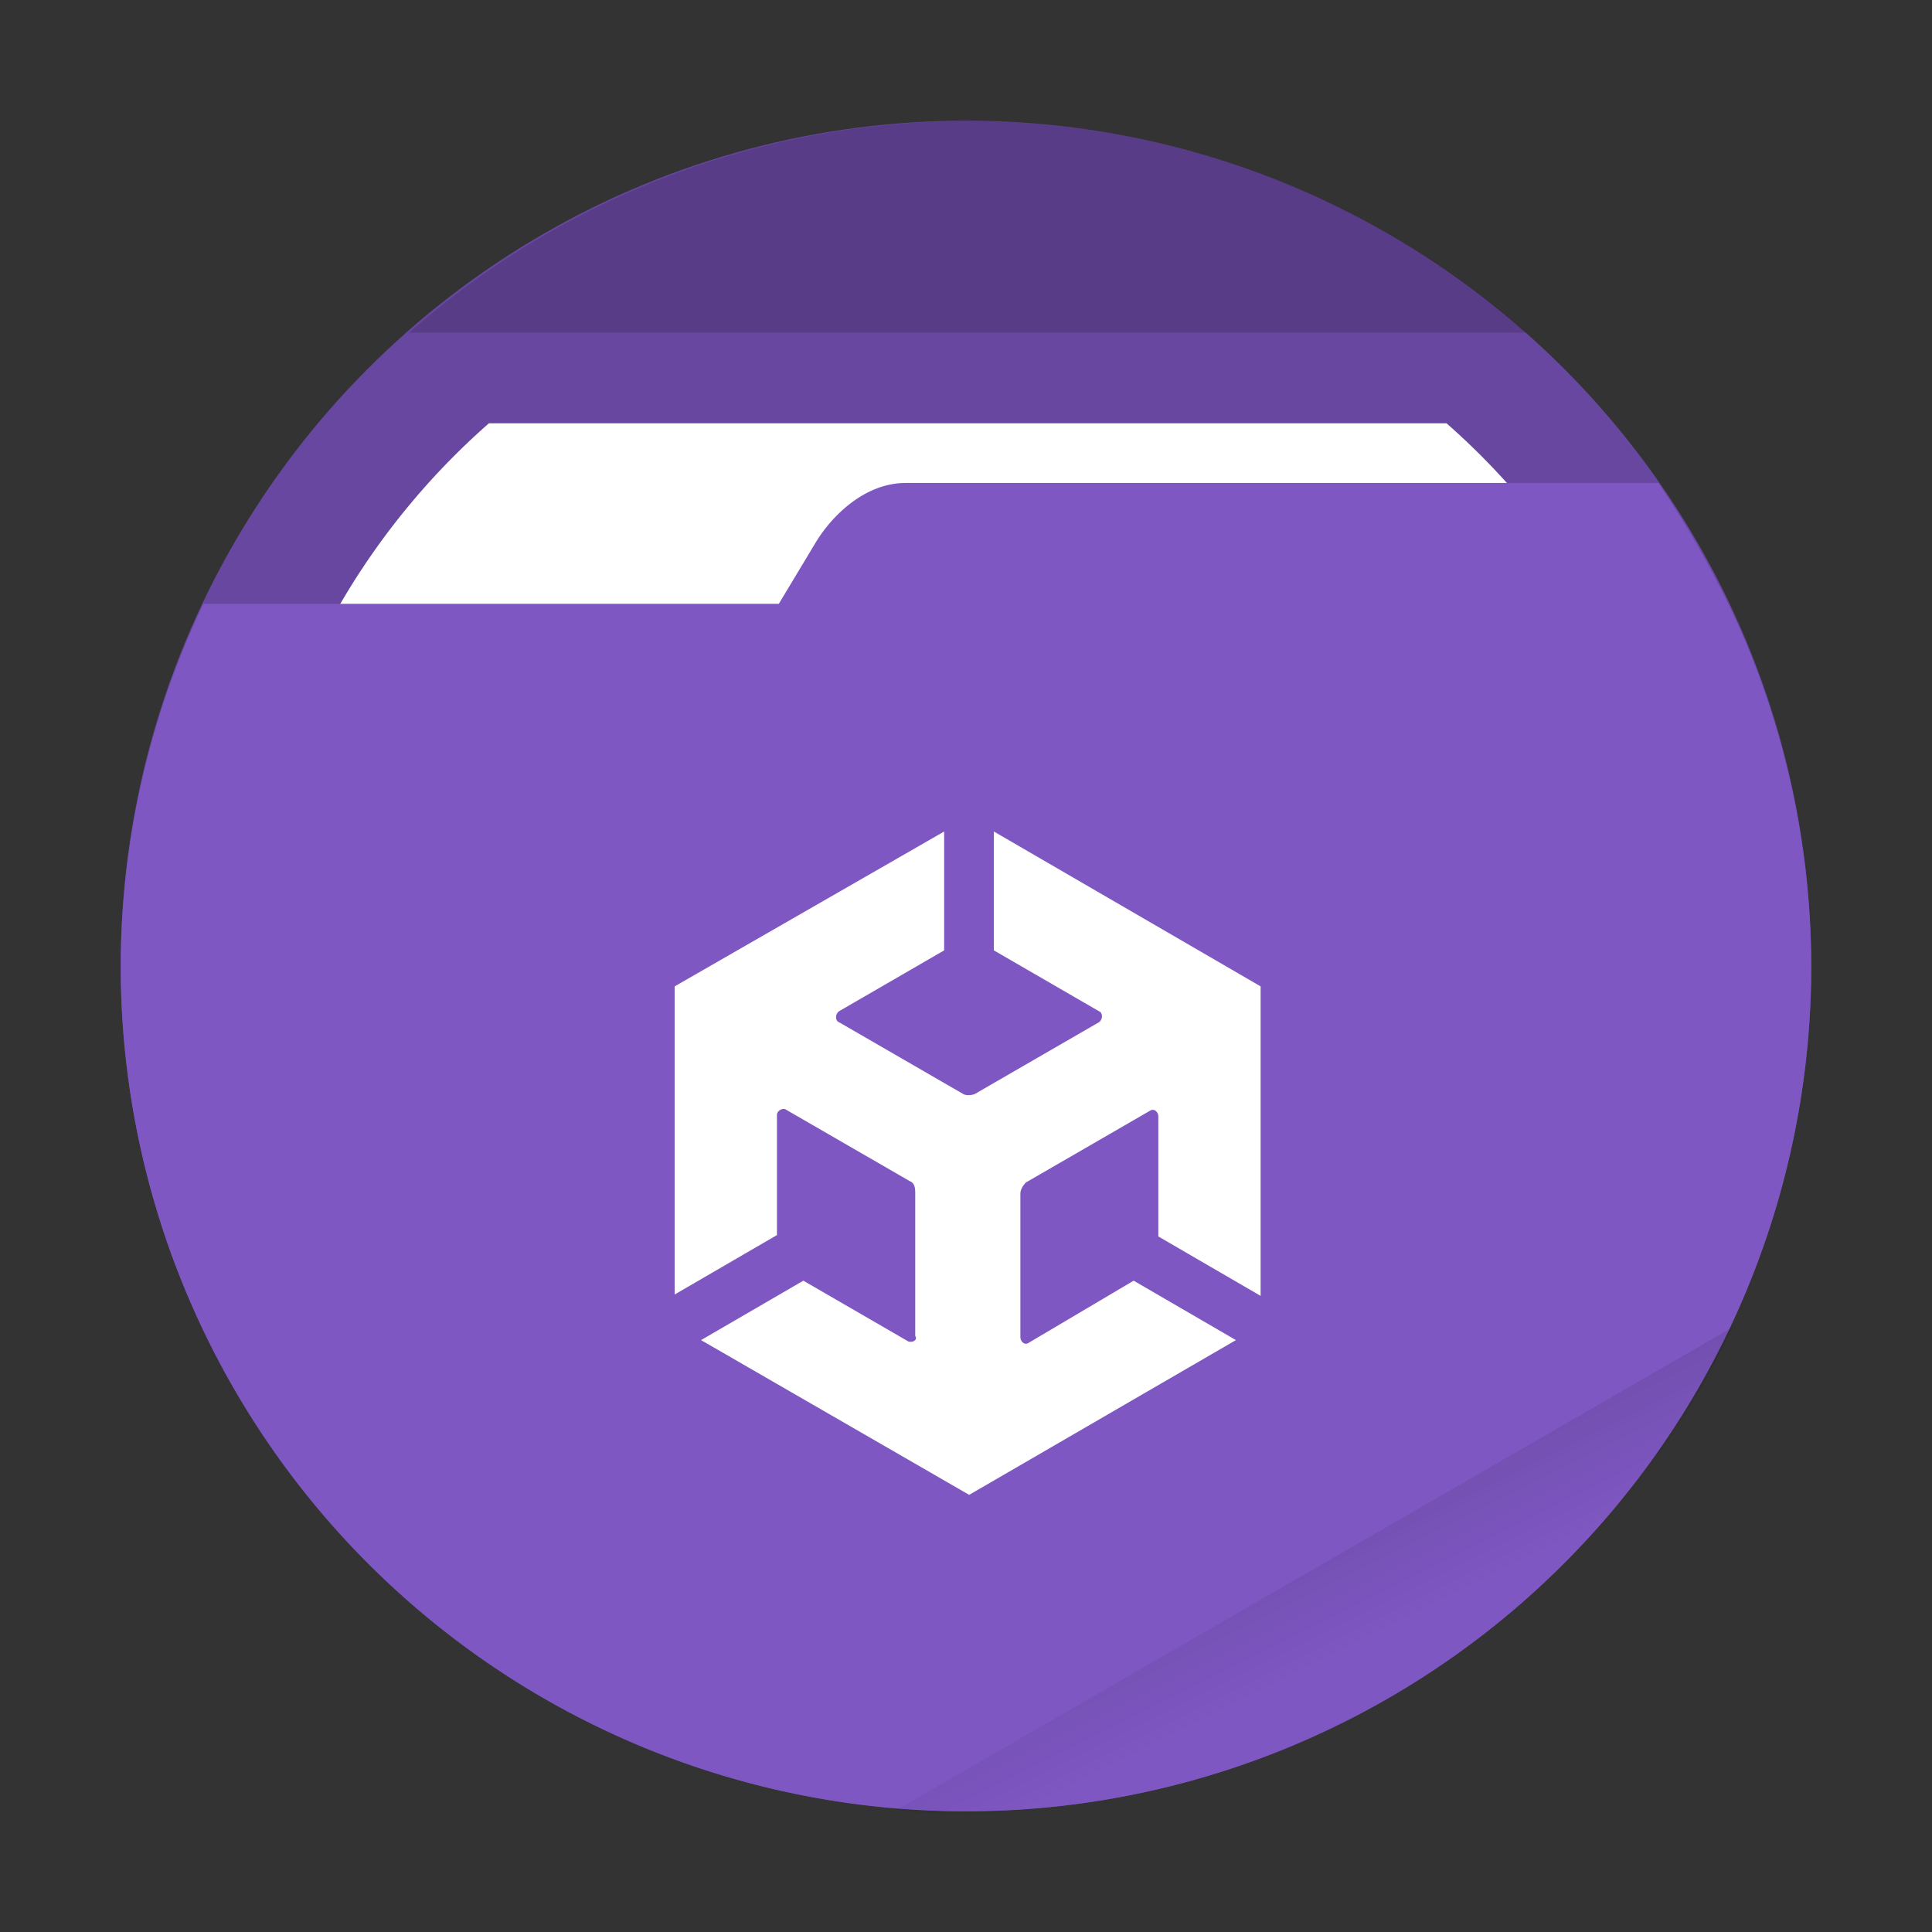 <?xml version="1.0" encoding="UTF-8" standalone="no"?>
<svg
   width="64"
   height="64"
   viewBox="0 0 16.933 16.933"
   version="1.1"
   id="svg19"
   sodipodi:docname="purple-folder.svg"
   inkscape:version="1.1.2 (0a00cf5339, 2022-02-04)"
   xmlns:inkscape="http://www.inkscape.org/namespaces/inkscape"
   xmlns:sodipodi="http://sodipodi.sourceforge.net/DTD/sodipodi-0.dtd"
   xmlns="http://www.w3.org/2000/svg"
   xmlns:svg="http://www.w3.org/2000/svg">
  <rect x="0" y="0" width="16.933" height="16.933" fill="#333333" stroke="none"/>
  <sodipodi:namedview
     id="namedview21"
     pagecolor="#505050"
     bordercolor="#ffffff"
     borderopacity="1"
     inkscape:pageshadow="0"
     inkscape:pageopacity="0"
     inkscape:pagecheckerboard="1"
     showgrid="false"
     inkscape:zoom="11.5625"
     inkscape:cx="32"
     inkscape:cy="32"
     inkscape:window-width="1920"
     inkscape:window-height="1000"
     inkscape:window-x="0"
     inkscape:window-y="44"
     inkscape:window-maximized="1"
     inkscape:current-layer="svg19" />
  <defs
     id="defs7">
    <linearGradient
       id="a"
       x1="42"
       x2="44"
       y1="51"
       y2="55"
       gradientUnits="userSpaceOnUse">
      <stop
         offset="0"
         id="stop2" />
      <stop
         stop-opacity="0"
         offset="1"
         id="stop4" />
    </linearGradient>
  </defs>
  <circle
     cx="8.466"
     cy="8.466"
     r="7.408"
     fill="#67479f"
     style="paint-order:stroke fill markers"
     id="circle9" />
  <path
     transform="scale(.265)"
     d="M16.17 14A24 24 0 0 0 8 32a24 24 0 0 0 24 24 24 24 0 0 0 24-24 24 24 0 0 0-8.158-18H16.17z"
     fill="#fff"
     style="paint-order:stroke fill markers"
     id="path11" />
  <path
     d="M7.937 4.233c-.35 0-.643.278-.793.53l-.318.529H1.783a7.408 7.408 0 0 0-.725 3.175 7.408 7.408 0 1 0 14.817 0 7.408 7.408 0 0 0-.61-2.922 8.525 8.525 0 0 0-.73-1.312z"
     fill="#7e57c2"
     style="paint-order:stroke fill markers"
     id="path13" />
  <path
     transform="scale(.265)"
     d="M32 4a28 28 0 0 0-18.467 7h36.951A28 28 0 0 0 32 4z"
     opacity=".15"
     style="paint-order:stroke fill markers"
     id="path15" />
  <path
     transform="scale(.265)"
     d="m57.312 43.891-27.693 15.99a28 28 0 0 0 2.38.12 28 28 0 0 0 25.313-16.11z"
     fill="url(#a)"
     opacity=".1"
     style="paint-order:stroke fill markers"
     id="path17" />
  <g
     id="g838"
     transform="scale(0.265)">
    <g
       id="g849"
       transform="matrix(3.78,0,0,3.78,-2.2692014e-4,-1)">
      <path
         d="M 8.261,7.54 5.903,8.895 8.478,10.382 11.03,8.895 8.696,7.54 v 1.04 l 0.919,0.532 c 0.036,0.012 0.036,0.073 0,0.097 L 8.527,9.838 c -0.036,0.012 -0.073,0.012 -0.097,0 L 7.342,9.209 c -0.036,-0.012 -0.036,-0.073 0,-0.097 L 8.261,8.58 Z M 11.03,8.895 8.478,10.382 5.903,8.895 V 11.591 L 6.798,11.071 v -1.052 c 0,-0.036 0.048,-0.061 0.073,-0.049 l 1.089,0.629 c 0.036,0.012 0.048,0.048 0.048,0.097 v 1.258 c 0.024,0.036 -0.024,0.06 -0.06,0.048 l -0.919,-0.532 -0.895,0.52 2.346,1.354 2.334,-1.354 -0.895,-0.52 -0.919,0.544 c -0.036,0.024 -0.072,-0.012 -0.072,-0.049 v -1.257 c 0,-0.036 0.024,-0.072 0.048,-0.097 L 10.062,9.983 c 0.036,-0.024 0.073,0.012 0.073,0.048 v 1.052 l 0.895,0.52 z"
         fill="#333333"
         id="path4"
         style="fill:#ffffff;stroke-width:0.153" />
    </g>
  </g>
</svg>

